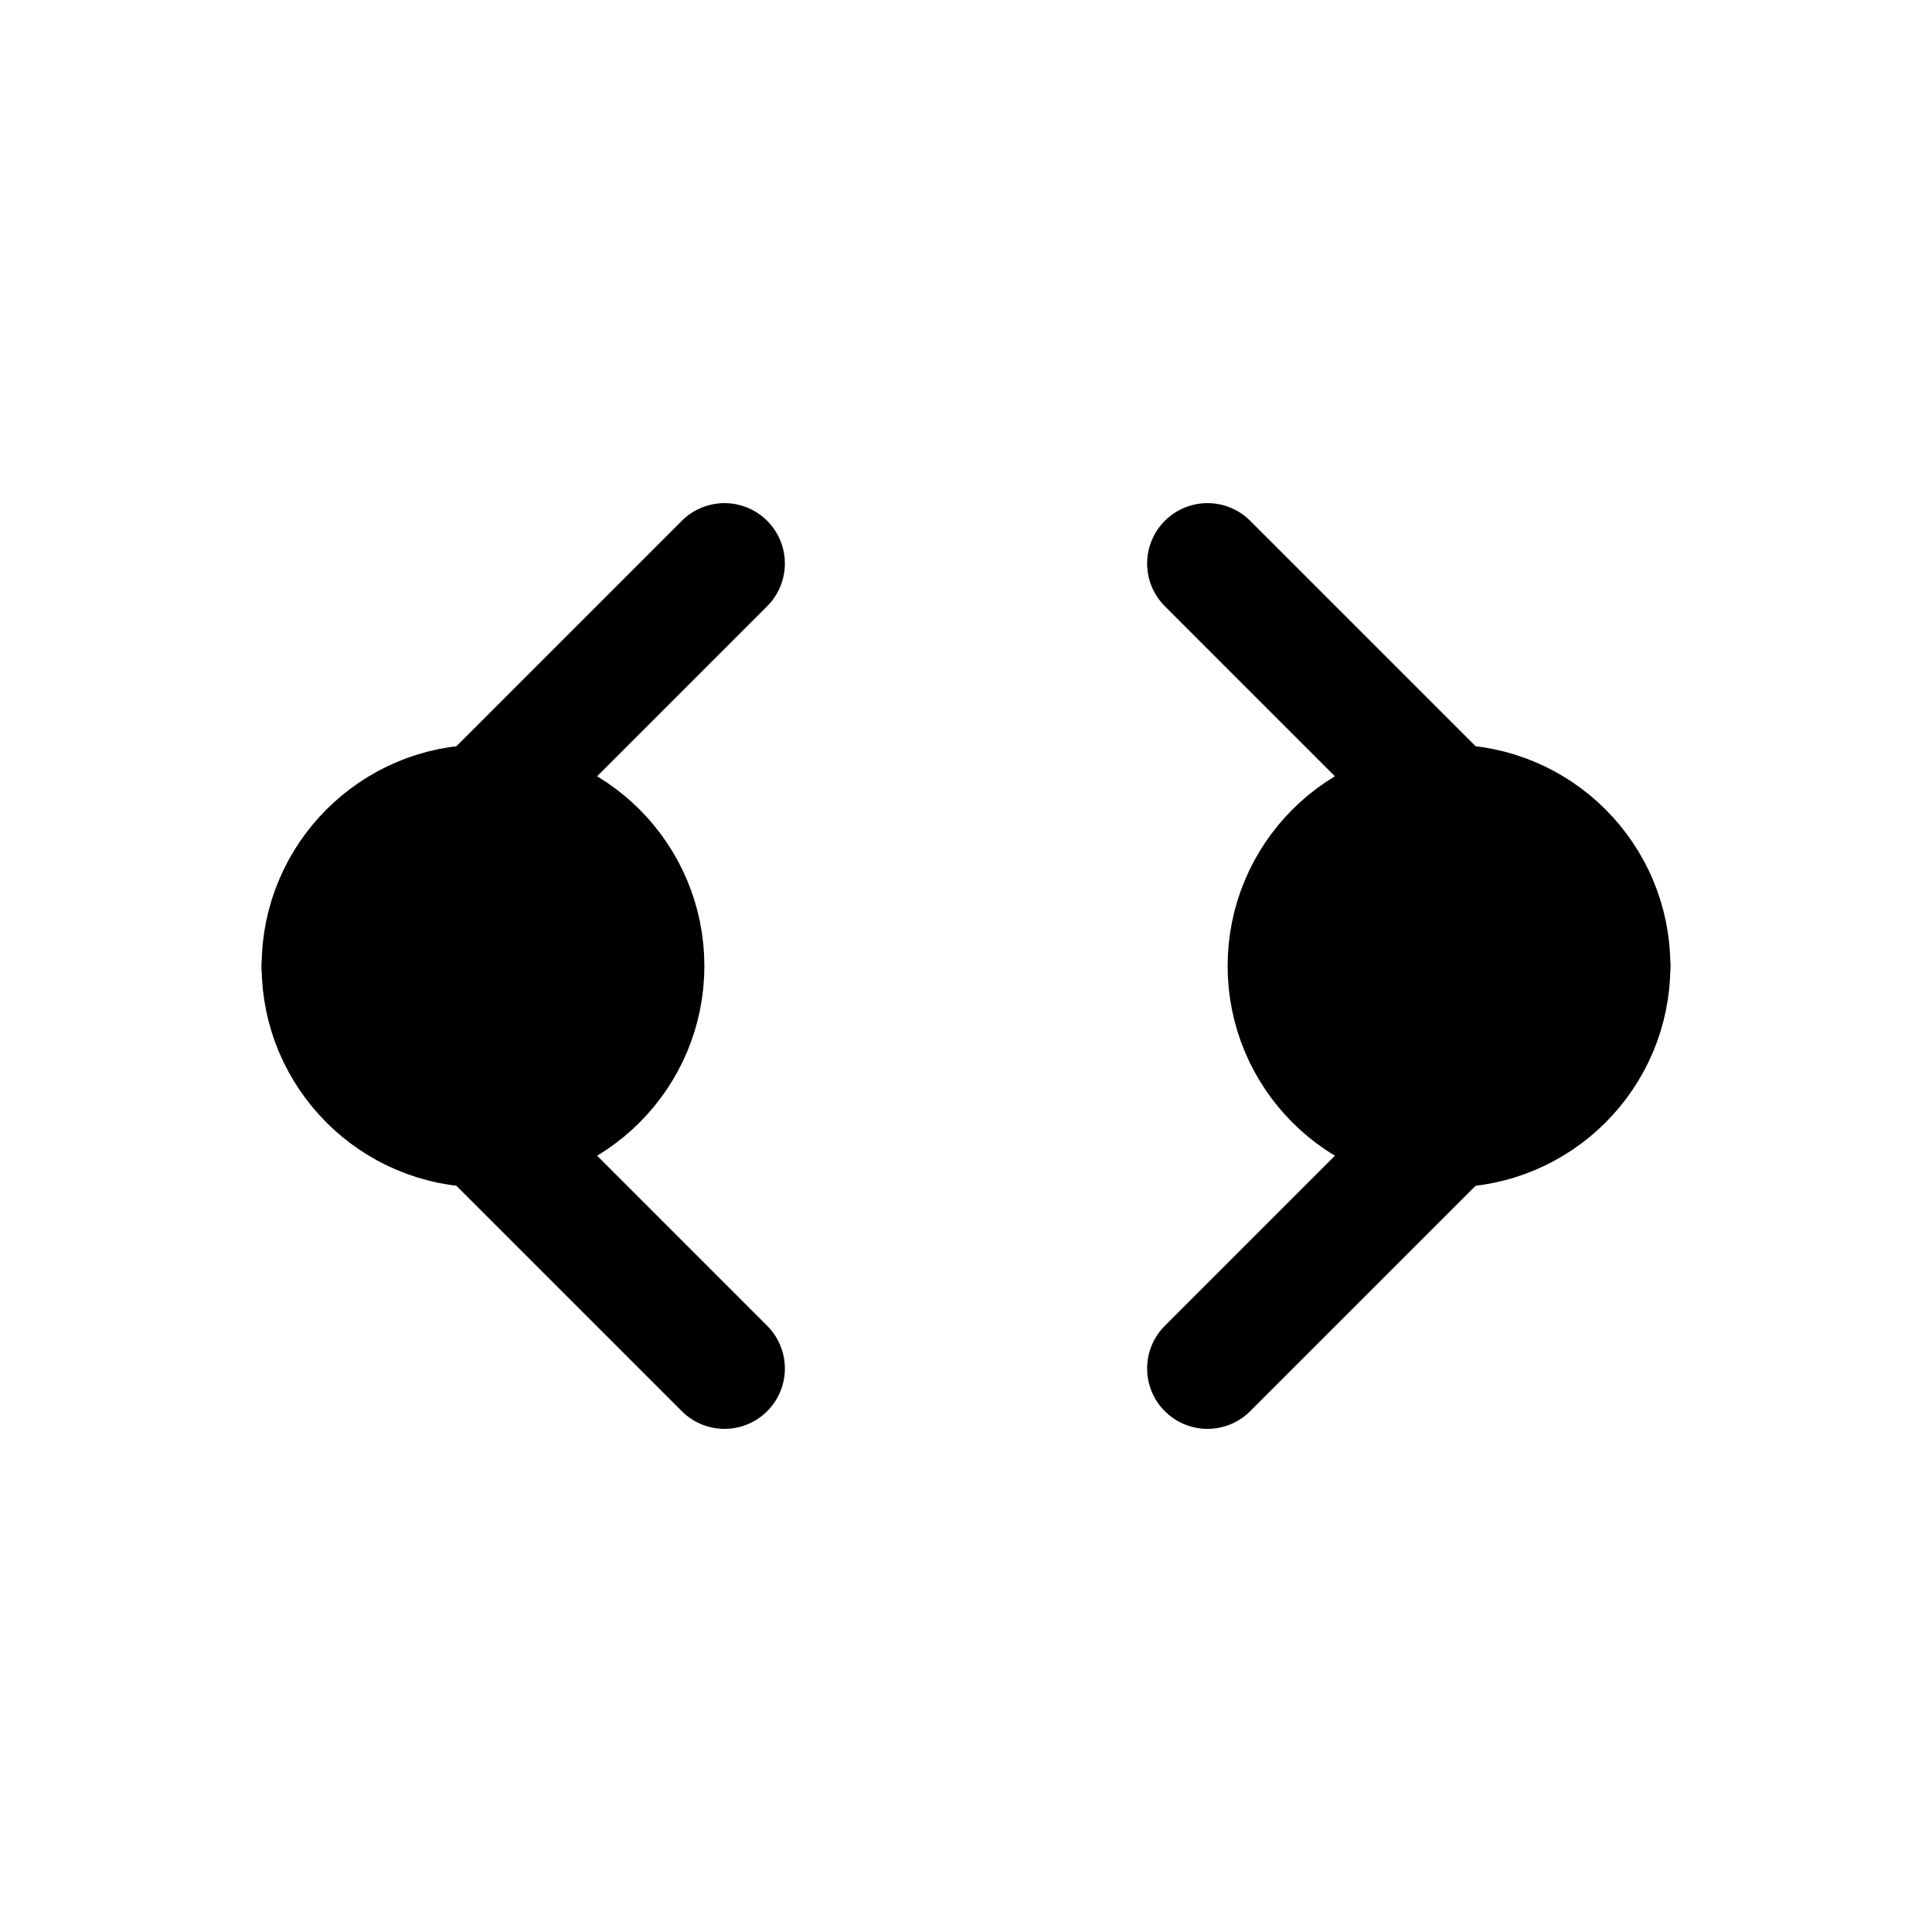<svg xmlns="http://www.w3.org/2000/svg" fill="none" viewBox="0 0 24 24" stroke-width="1.5" stroke="currentColor" aria-hidden="true" data-slot="icon">
  <circle cx="6" cy="12" r="2" fill="color(display-p3 .769 .894 .337)"/>
  <circle cx="18" cy="12" r="2" fill="color(display-p3 .769 .894 .337)"/>
  <path stroke-linecap="round" stroke-linejoin="round" d="m9 7-5 5 5 5m6-10 5 5-5 5"/>
</svg>
